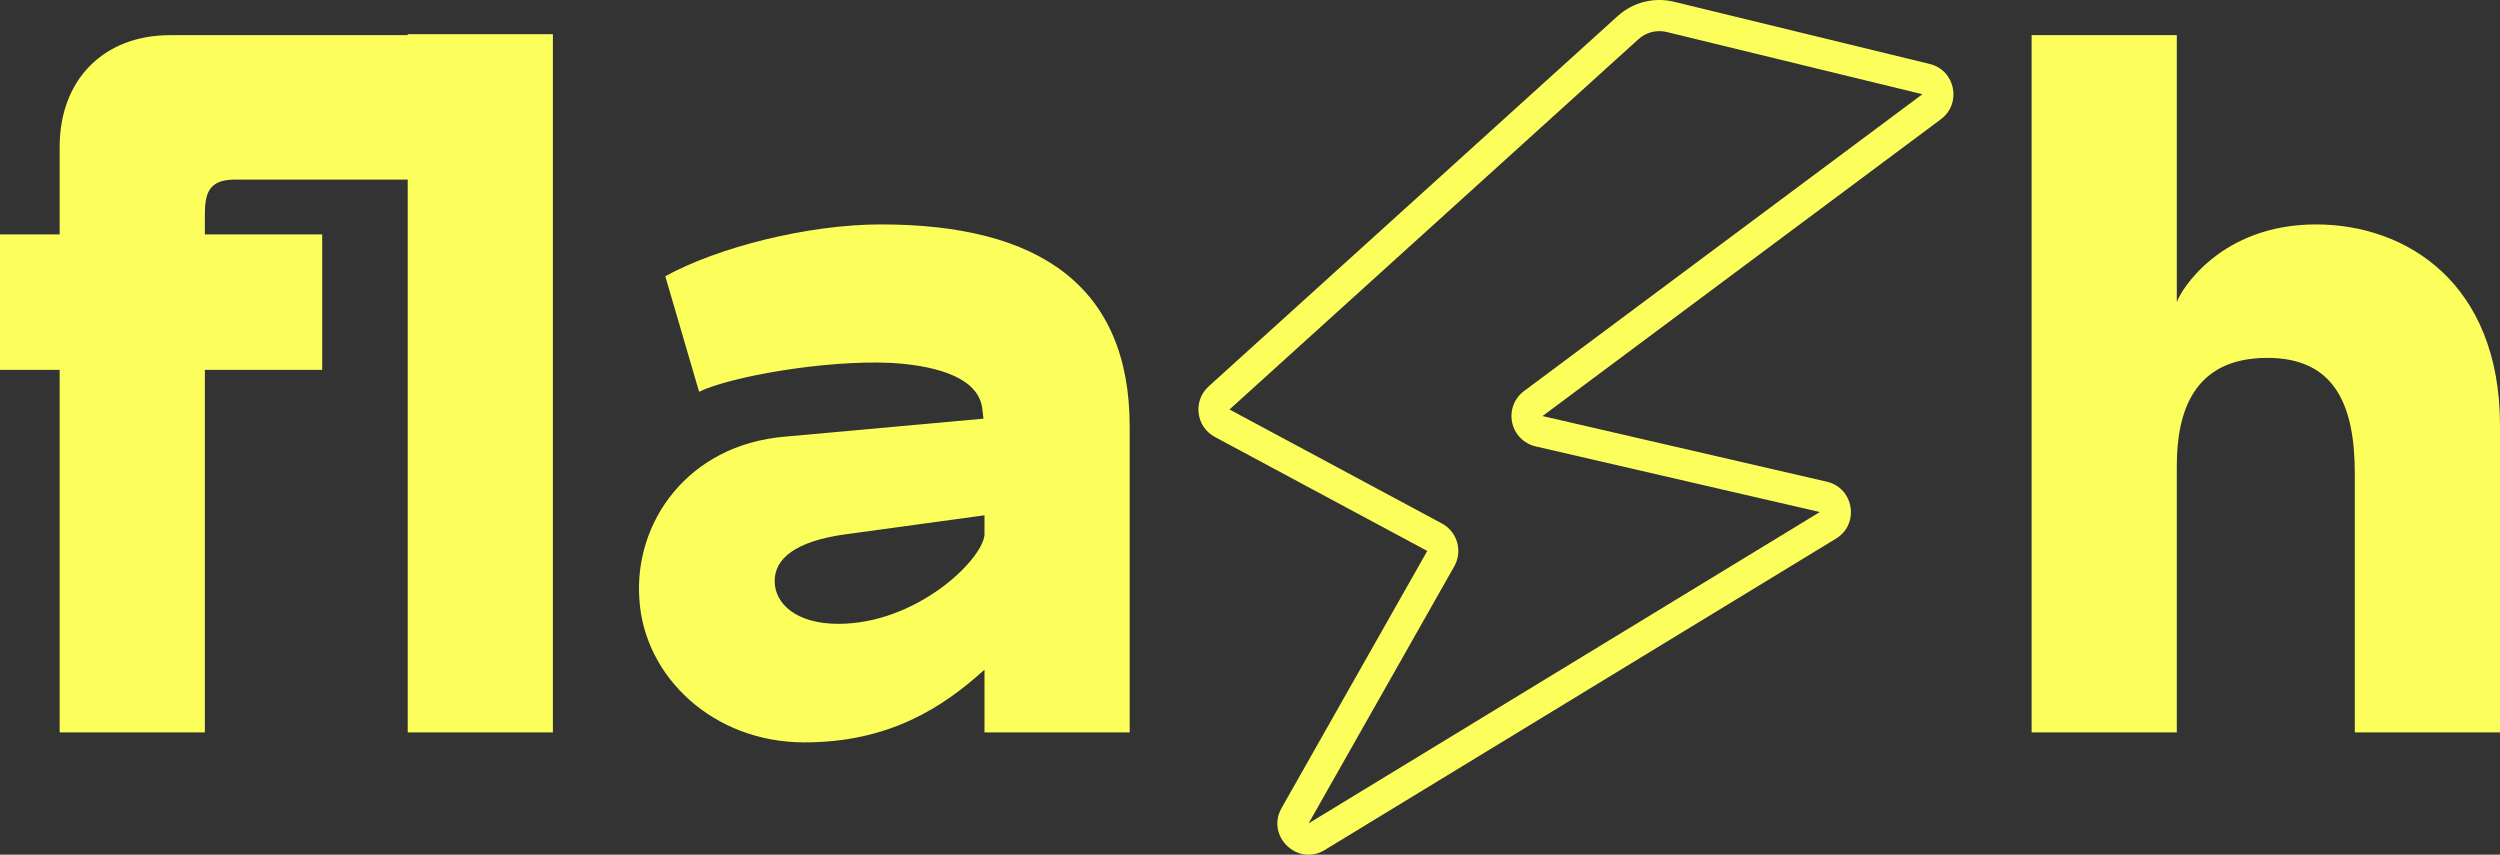 <svg width="351" height="120" viewBox="0 0 351 120" fill="none" xmlns="http://www.w3.org/2000/svg">
<rect x="0" y="0" width="351" height="120" fill="#333333" stroke="none"/>
<path fill-rule="evenodd" clip-rule="evenodd" d="M169.695 54.25L227.119 2.257C229.261 0.317 232.223 -0.436 235.03 0.247L270.935 8.983C274.526 9.857 275.469 14.531 272.503 16.741L216.573 58.413L256.485 67.631C260.298 68.512 261.115 73.588 257.771 75.624L185.996 119.337C182.151 121.679 177.714 117.365 179.935 113.446L200.388 77.352L170.561 61.344C167.9 59.916 167.456 56.278 169.695 54.25ZM204.58 76.138C204.906 77.27 204.763 78.485 204.183 79.509L183.729 115.603L255.505 71.89L215.593 62.671C213.936 62.288 212.652 60.976 212.303 59.309C211.954 57.641 212.605 55.923 213.969 54.906L269.899 13.234L269.902 13.229L234 4.494C232.597 4.152 231.116 4.529 230.044 5.499L172.621 57.492L202.449 73.499C203.485 74.056 204.254 75.007 204.58 76.138Z" fill="#FCFF5B"/>
<path d="M8.377 51.927H0V32.907H8.377V20.601C8.377 11.231 14.521 4.937 23.875 4.937H57.244V4.797H77.627V102.832H57.244V25.216H32.951C29.181 25.216 28.762 27.314 28.762 30.25V32.907H45.236V51.927H28.762V102.832H8.377V51.927Z" fill="#FCFF5B"/>
<path fill-rule="evenodd" clip-rule="evenodd" d="M112.951 104.231C100.107 104.231 90.473 95.001 89.776 84.232C88.938 73.464 96.477 62.415 110.299 61.297L138.082 58.78L137.944 57.661C137.663 53.326 132.218 51.368 125.098 50.949C115.604 50.529 102.48 52.906 98.153 55.004L93.405 38.782C100.804 34.725 113.37 31.509 123.703 31.509C145.902 31.509 158.607 40.179 158.607 59.898V102.832H138.222V94.022C132.358 99.335 124.819 104.231 112.951 104.231ZM118.815 75.002C111.556 75.981 108.763 78.498 108.763 81.576C108.763 84.792 111.835 87.588 117.699 87.588C128.589 87.588 137.803 78.778 138.222 75.142V72.346L118.815 75.002Z" fill="#FCFF5B"/>
<path d="M285.239 102.832V4.937H305.624V42.417C306.181 40.739 311.767 31.509 325.17 31.509C337.875 31.509 351 39.76 351 59.759V102.832H330.615V66.472C330.615 56.682 327.683 50.248 318.328 50.248C307.997 50.248 305.624 57.8 305.624 65.352V102.832H285.239Z" fill="#FCFF5B"/>
</svg>
